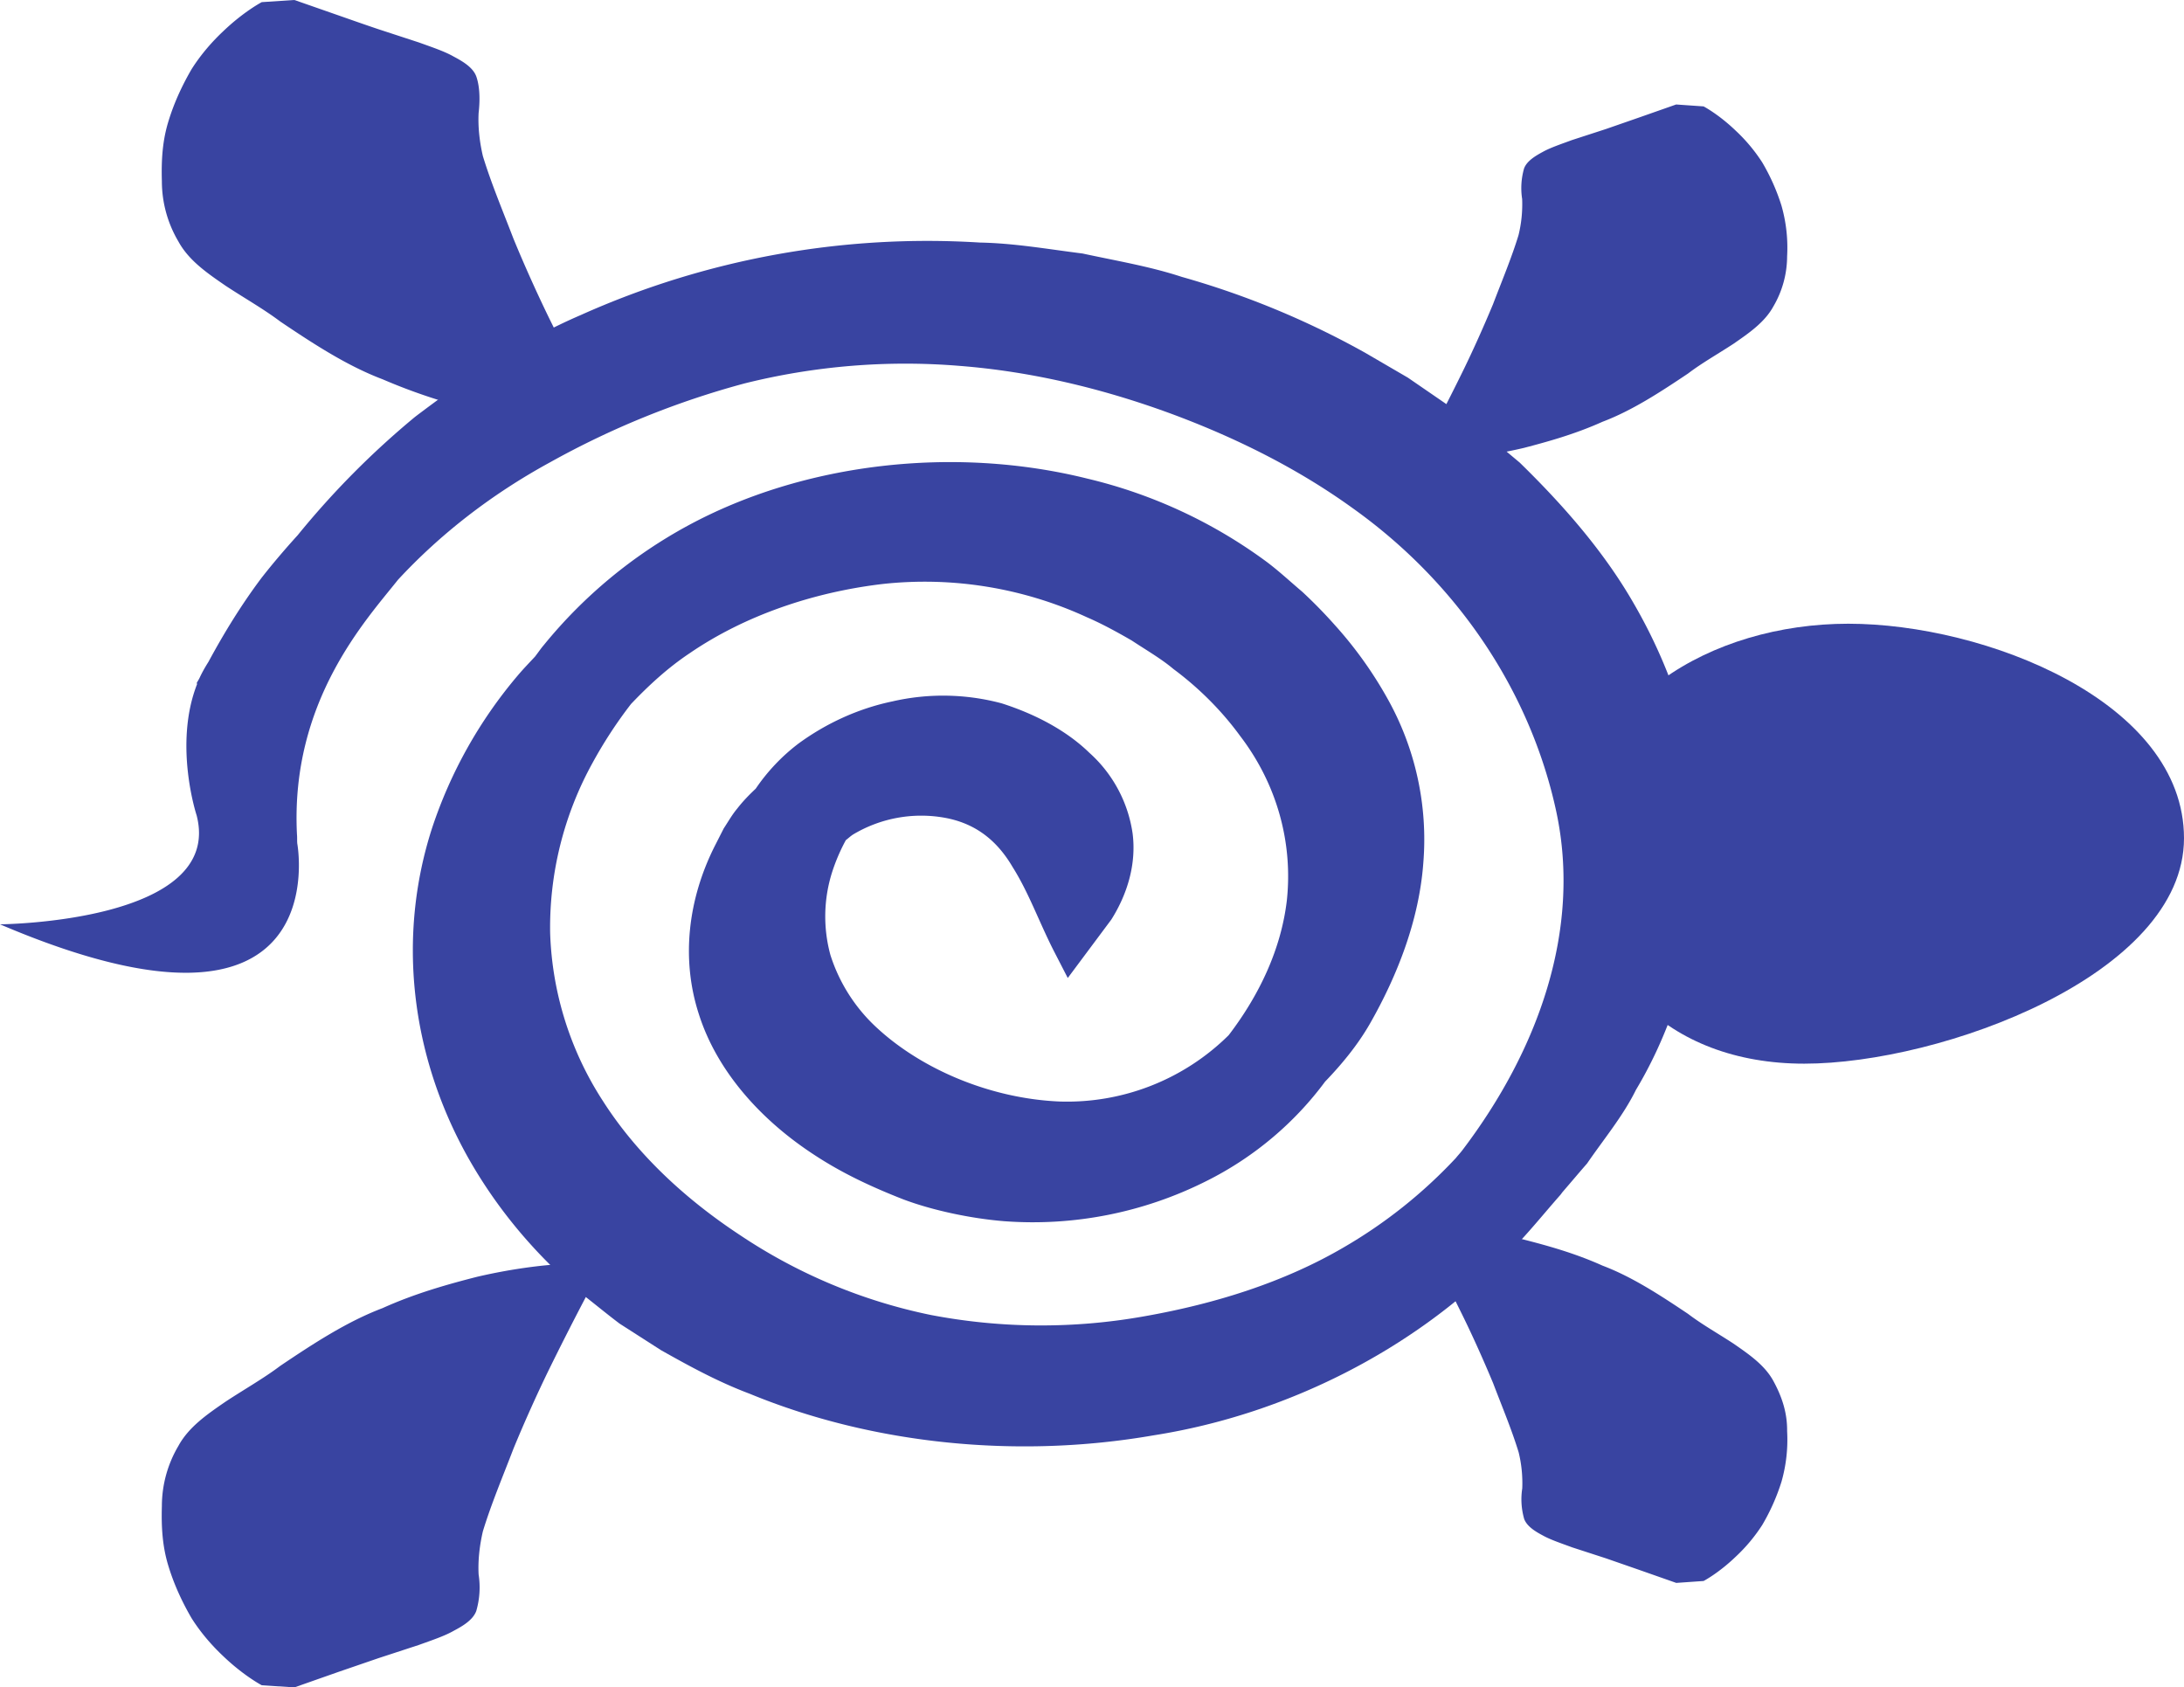 <svg width="77.662" height="60" viewBox="0 0 20.548 15.875" xmlns="http://www.w3.org/2000/svg"><path d="M13.585 11.557s.311 0 .752.105c.218.056.478.127.74.245.275.104.535.273.805.454.13.099.28.183.428.28.146.101.293.202.374.35.081.148.132.3.13.473a1.44 1.44 0 0 1-.053.476 1.943 1.943 0 0 1-.181.407 1.57 1.57 0 0 1-.248.297c-.163.157-.304.23-.304.23l-.257.018-.353-.124-.308-.107-.32-.104c-.094-.035-.2-.07-.272-.11-.074-.039-.152-.087-.178-.157a.67.67 0 0 1-.018-.287 1.22 1.22 0 0 0-.034-.34c-.065-.213-.155-.427-.24-.65-.09-.216-.185-.427-.274-.61-.179-.366-.318-.624-.318-.624zM13.585 4.318s.311 0 .752-.104c.218-.057.478-.128.74-.246.275-.104.535-.273.805-.454.13-.099.28-.183.428-.28.146-.101.293-.202.374-.35a.935.935 0 0 0 .13-.473 1.44 1.44 0 0 0-.053-.476 1.94 1.94 0 0 0-.181-.407 1.57 1.57 0 0 0-.248-.297c-.163-.157-.304-.23-.304-.23L15.77.983l-.353.124-.308.107-.32.104c-.094.035-.2.07-.272.11-.074.04-.152.087-.178.157a.67.67 0 0 0-.018.287 1.22 1.22 0 0 1-.034.34c-.065.213-.155.427-.24.65-.09.216-.185.427-.274.61-.179.366-.318.624-.318.624zM5.384 3.987s-.372-.002-.899-.125a5.435 5.435 0 0 1-.886-.294c-.328-.124-.64-.326-.962-.543-.155-.117-.334-.218-.512-.335-.175-.12-.35-.24-.447-.419a1.112 1.112 0 0 1-.155-.564c-.006-.2.005-.385.063-.57.056-.183.136-.348.217-.487.09-.142.197-.262.296-.355.195-.187.364-.275.364-.275L2.77 0l.421.147c.103.036.227.08.37.128L3.943.4c.113.041.24.083.325.132.089.047.182.103.213.187.03.085.038.204.022.344-.007.136.01.276.04.405.078.256.186.512.288.778.107.26.221.511.327.73.215.438.38.746.38.746zM5.384 11.888s-.372.002-.899.125c-.26.067-.572.152-.886.294-.328.124-.64.326-.962.543-.155.117-.334.218-.512.335-.175.12-.35.24-.447.419a1.112 1.112 0 0 0-.155.564c-.006.2.005.385.063.57.056.183.136.348.217.487.09.142.197.262.296.355.195.187.364.275.364.275l.307.02.421-.148.37-.127.382-.125c.113-.041.24-.083.325-.132.089-.047.182-.103.213-.187a.798.798 0 0 0 .022-.344c-.007-.137.01-.275.04-.405.078-.256.186-.512.288-.778.107-.26.221-.511.327-.73.215-.438.38-.746.38-.746z" style="fill:#3944a1;fill-opacity:1;fill-rule:nonzero;stroke:none;stroke-width:.698"/><path d="M10.851 13.504c1.28-.2 2.45-.826 3.252-1.63.207-.186.392-.422.58-.635l.017-.023c.078-.09.155-.182.232-.27.157-.229.339-.447.46-.693.283-.472.453-.987.553-1.506.19-1.044-.025-2.128-.58-3.08-.276-.478-.653-.911-1.067-1.315l-.338-.283c-.06-.05-.102-.09-.18-.146l-.176-.124-.358-.246-.4-.233a7.973 7.973 0 0 0-1.727-.715c-.301-.099-.62-.152-.934-.22-.32-.04-.64-.097-.965-.103a7.966 7.966 0 0 0-3.756.682c-.58.25-1.07.588-1.558.957A7.956 7.956 0 0 0 2.8 5.036c-.12.132-.234.266-.339.4-.19.253-.353.519-.5.791-.031.049-.06.1-.083.15-.008.017-.02.034-.028.051l.005.006c-.225.571-.005 1.237-.005 1.237C2.111 8.68 0 8.696 0 8.696c3.188 1.361 2.797-.759 2.797-.759-.003-.029 0-.056-.003-.086-.064-1.253.653-2.021.95-2.396.398-.43.88-.805 1.432-1.106a8.043 8.043 0 0 1 1.83-.742 6.247 6.247 0 0 1 2.02-.165c.681.053 1.345.214 1.97.442.627.23 1.215.525 1.728.895 1.031.734 1.69 1.779 1.921 2.87.231 1.102-.17 2.229-.887 3.173-.019.025-.041.048-.06.072a4.597 4.597 0 0 1-1.064.846c-.553.322-1.195.525-1.864.643a5.517 5.517 0 0 1-2.014-.012 5.05 5.05 0 0 1-1.792-.75c-.532-.35-.98-.775-1.291-1.262a3.084 3.084 0 0 1-.497-1.58 3.204 3.204 0 0 1 .399-1.602 4.19 4.19 0 0 1 .362-.554c.166-.174.345-.34.554-.479.512-.35 1.153-.572 1.815-.65a3.648 3.648 0 0 1 1.922.314c.146.063.292.144.42.218.133.088.28.173.392.268.243.18.458.397.627.629.352.46.498 1.013.44 1.55-.053.448-.252.88-.547 1.266a2.161 2.161 0 0 1-1.592.624c-.64-.027-1.285-.296-1.712-.688a1.58 1.58 0 0 1-.443-.69 1.378 1.378 0 0 1 .015-.777 1.76 1.76 0 0 1 .13-.304c.024-.018.042-.036.068-.053a1.25 1.25 0 0 1 .854-.159c.3.052.502.218.647.465.15.238.244.504.382.778l.137.266.41-.55c.155-.246.236-.529.2-.81a1.26 1.26 0 0 0-.407-.759c-.22-.214-.518-.367-.825-.465a2.13 2.13 0 0 0-1.029-.018c-.33.069-.63.212-.882.396a1.812 1.812 0 0 0-.403.425c-.063.059-.122.12-.173.186-.05.06-.08.115-.128.188l-.089.175c-.246.494-.315 1.054-.143 1.578.168.524.571.983 1.081 1.316.258.17.53.299.839.42.27.102.63.18.95.206a3.63 3.63 0 0 0 1.9-.376c.462-.23.841-.56 1.12-.937.162-.168.309-.349.42-.542.267-.467.465-.987.504-1.514a2.71 2.71 0 0 0-.341-1.555 3.782 3.782 0 0 0-.49-.683 4.592 4.592 0 0 0-.307-.314c-.109-.092-.208-.185-.326-.275a4.646 4.646 0 0 0-1.696-.79c-1.252-.312-2.667-.15-3.759.442a4.536 4.536 0 0 0-1.355 1.123c-.03.035-.055.073-.084.11-.056.06-.114.12-.166.182a4.31 4.31 0 0 0-.803 1.434c-.329 1.021-.2 2.129.335 3.088.27.481.632.92 1.094 1.306.113.088.22.177.337.265l.39.25c.27.152.539.299.835.41 1.16.478 2.524.612 3.796.391" style="fill:#3944a1;fill-opacity:1;fill-rule:nonzero;stroke:none;stroke-width:.698"/><path d="M17.39 5.868c1.285 0 3.158.732 3.158 2.018 0 1.286-2.287 2.121-3.573 2.121s-2.122-.835-2.122-2.121 1.25-2.018 2.536-2.018" style="fill:#3944a1;fill-opacity:1;fill-rule:nonzero;stroke:none;stroke-width:.698"/></svg>